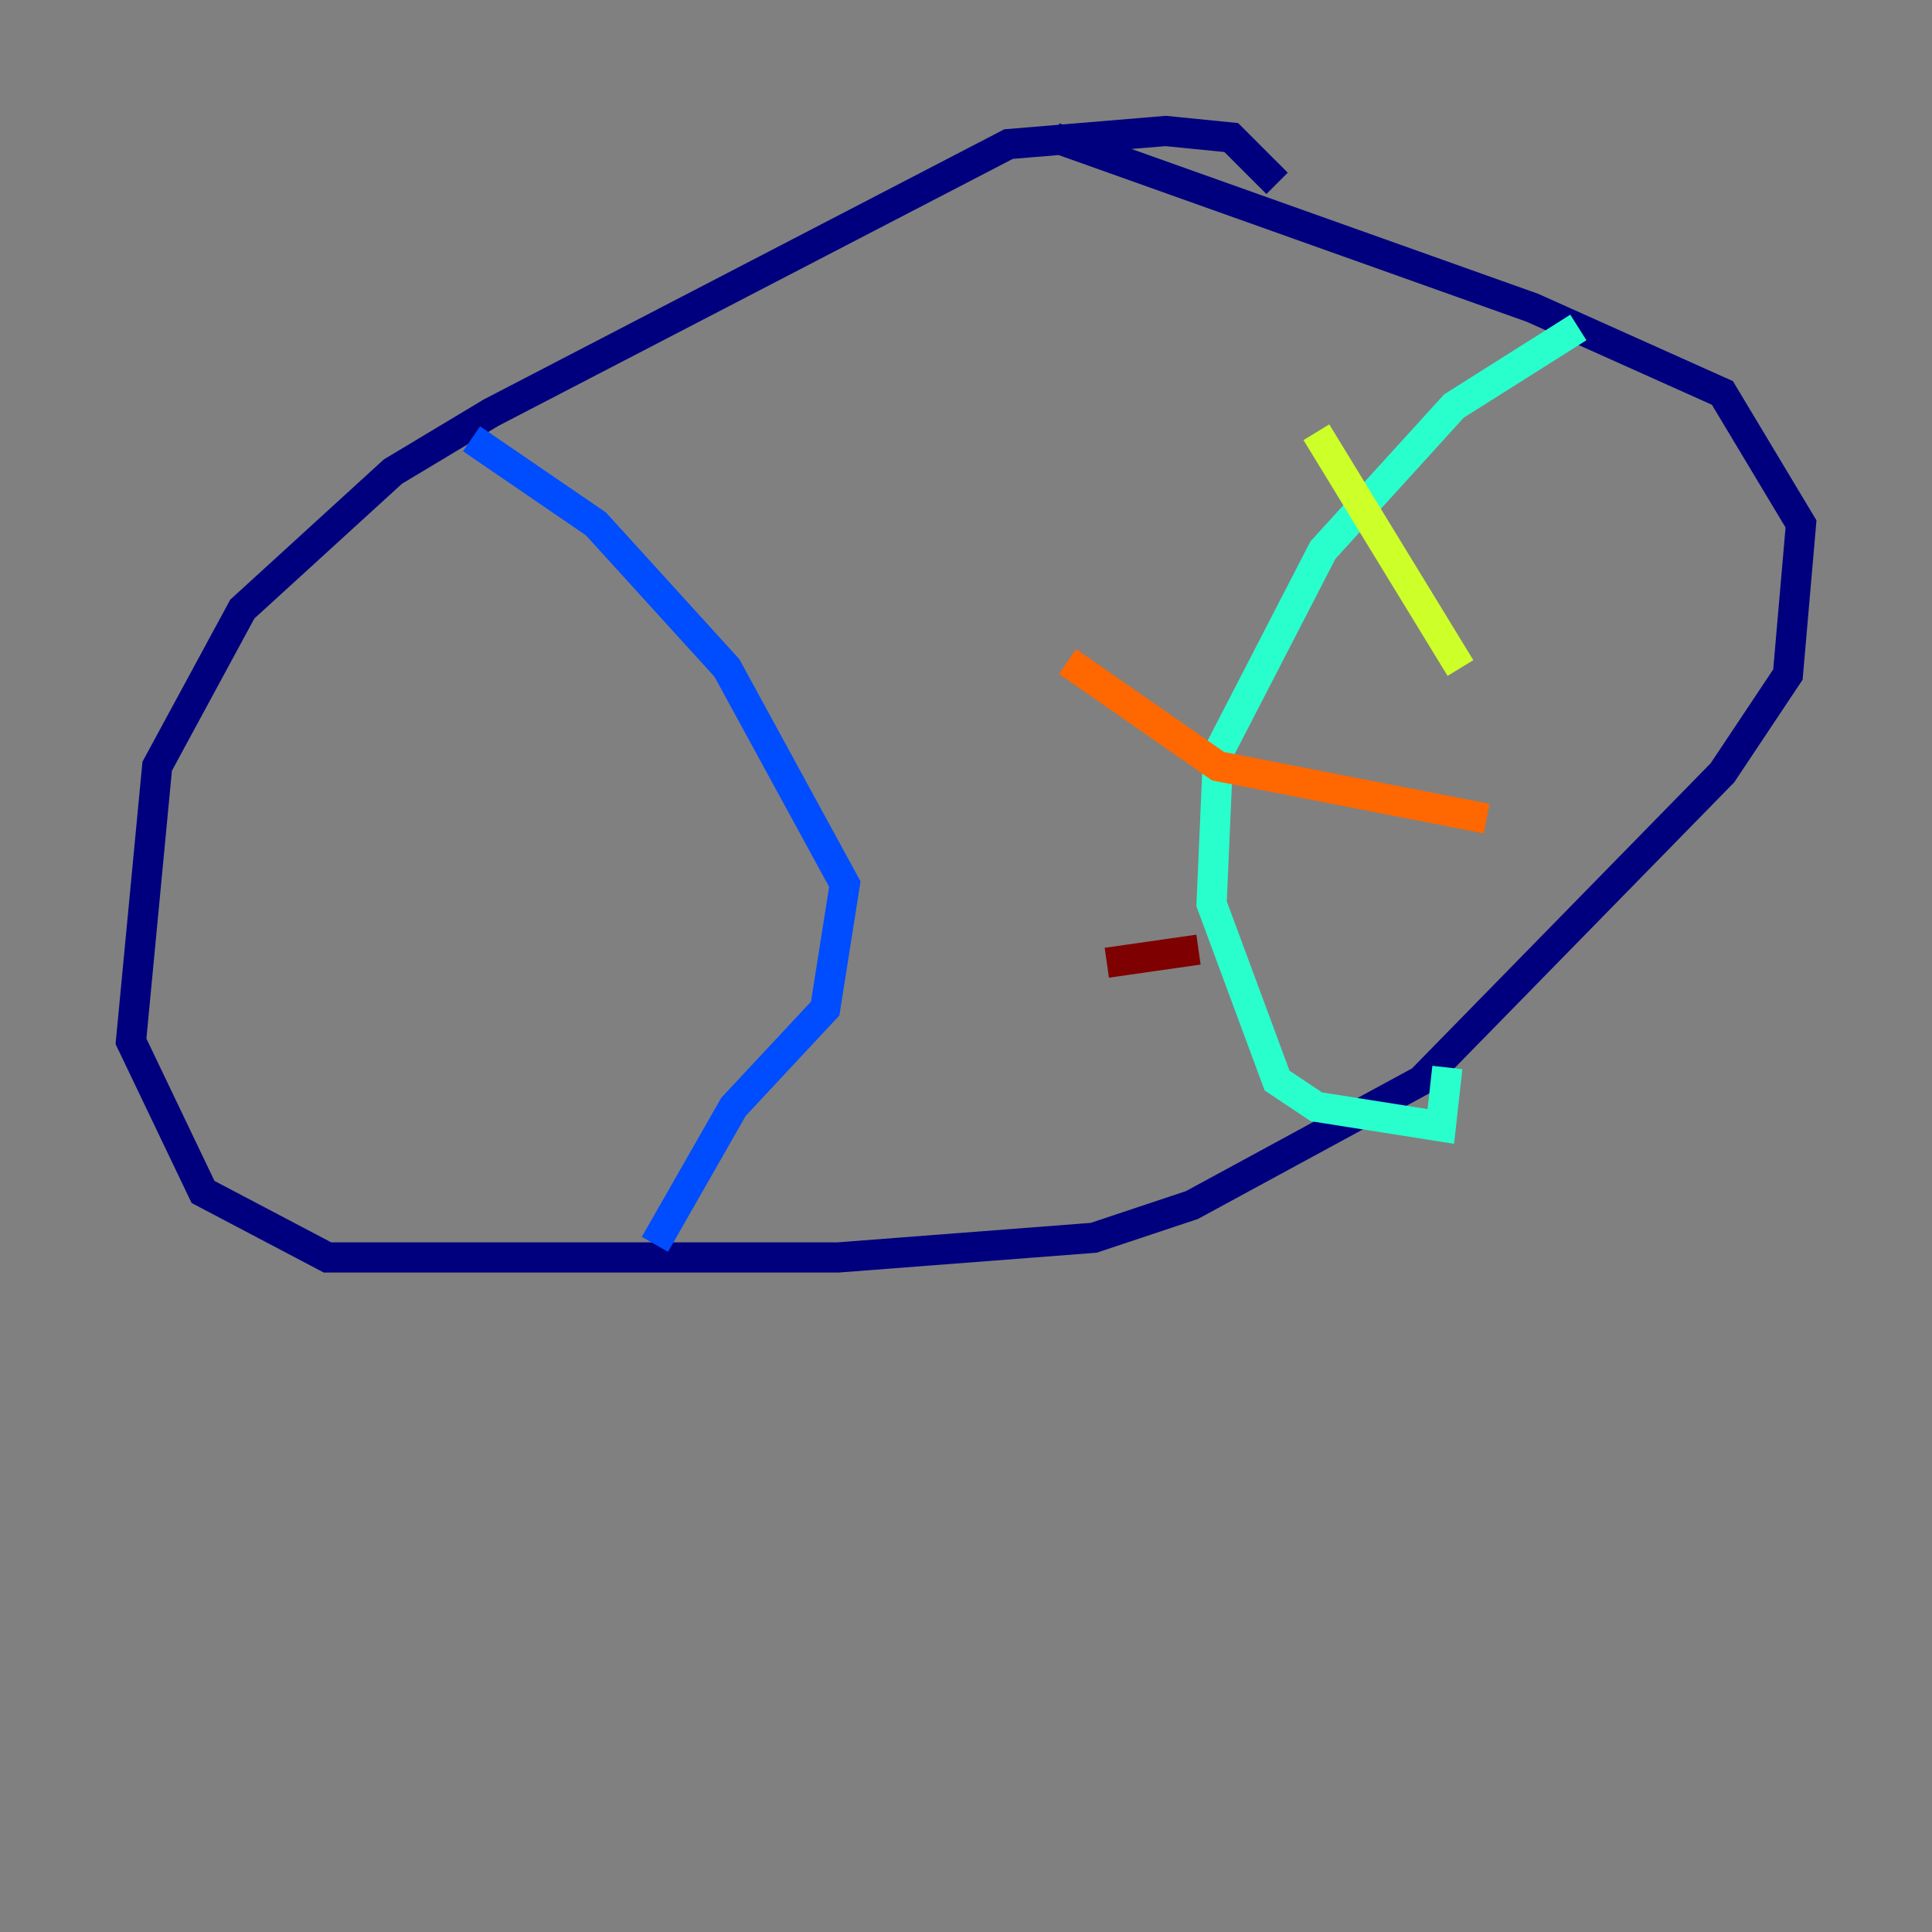 <?xml version="1.0" encoding="utf-8" ?>
<svg baseProfile="tiny" height="128" version="1.2" viewBox="0,0,128,128" width="128" xmlns="http://www.w3.org/2000/svg" xmlns:ev="http://www.w3.org/2001/xml-events" xmlns:xlink="http://www.w3.org/1999/xlink"><rect x="0" y="0" width="128" height="128" fill="#808080" stroke="none"/><defs /><polyline fill="none" points="84.61,12.149 81.573,9.112 77.234,8.678 66.82,9.546 32.542,27.336 26.034,31.241 16.054,40.352 10.414,50.766 8.678,68.99 13.451,78.969 21.695,83.308 55.539,83.308 72.461,82.007 78.969,79.837 94.156,71.593 114.115,51.2 118.454,44.691 119.322,34.712 114.115,26.034 101.532,20.393 69.858,9.112" stroke="#00007f" stroke-width="2" /><polyline fill="none" points="31.241,29.071 39.485,34.712 48.163,44.258 55.973,58.576 54.671,66.82 48.597,73.329 43.39,82.441" stroke="#004cff" stroke-width="2" /><polyline fill="none" points="104.57,21.695 96.325,26.902 87.647,36.447 80.705,49.898 80.271,59.878 84.61,71.593 87.214,73.329 95.458,74.63 95.891,70.725" stroke="#29ffcd" stroke-width="2" /><polyline fill="none" points="87.214,28.637 96.759,44.258" stroke="#cdff29" stroke-width="2" /><polyline fill="none" points="70.725,43.824 80.705,50.766 98.495,54.237" stroke="#ff6700" stroke-width="2" /><polyline fill="none" points="73.329,63.783 79.403,62.915" stroke="#7f0000" stroke-width="2" /></svg>